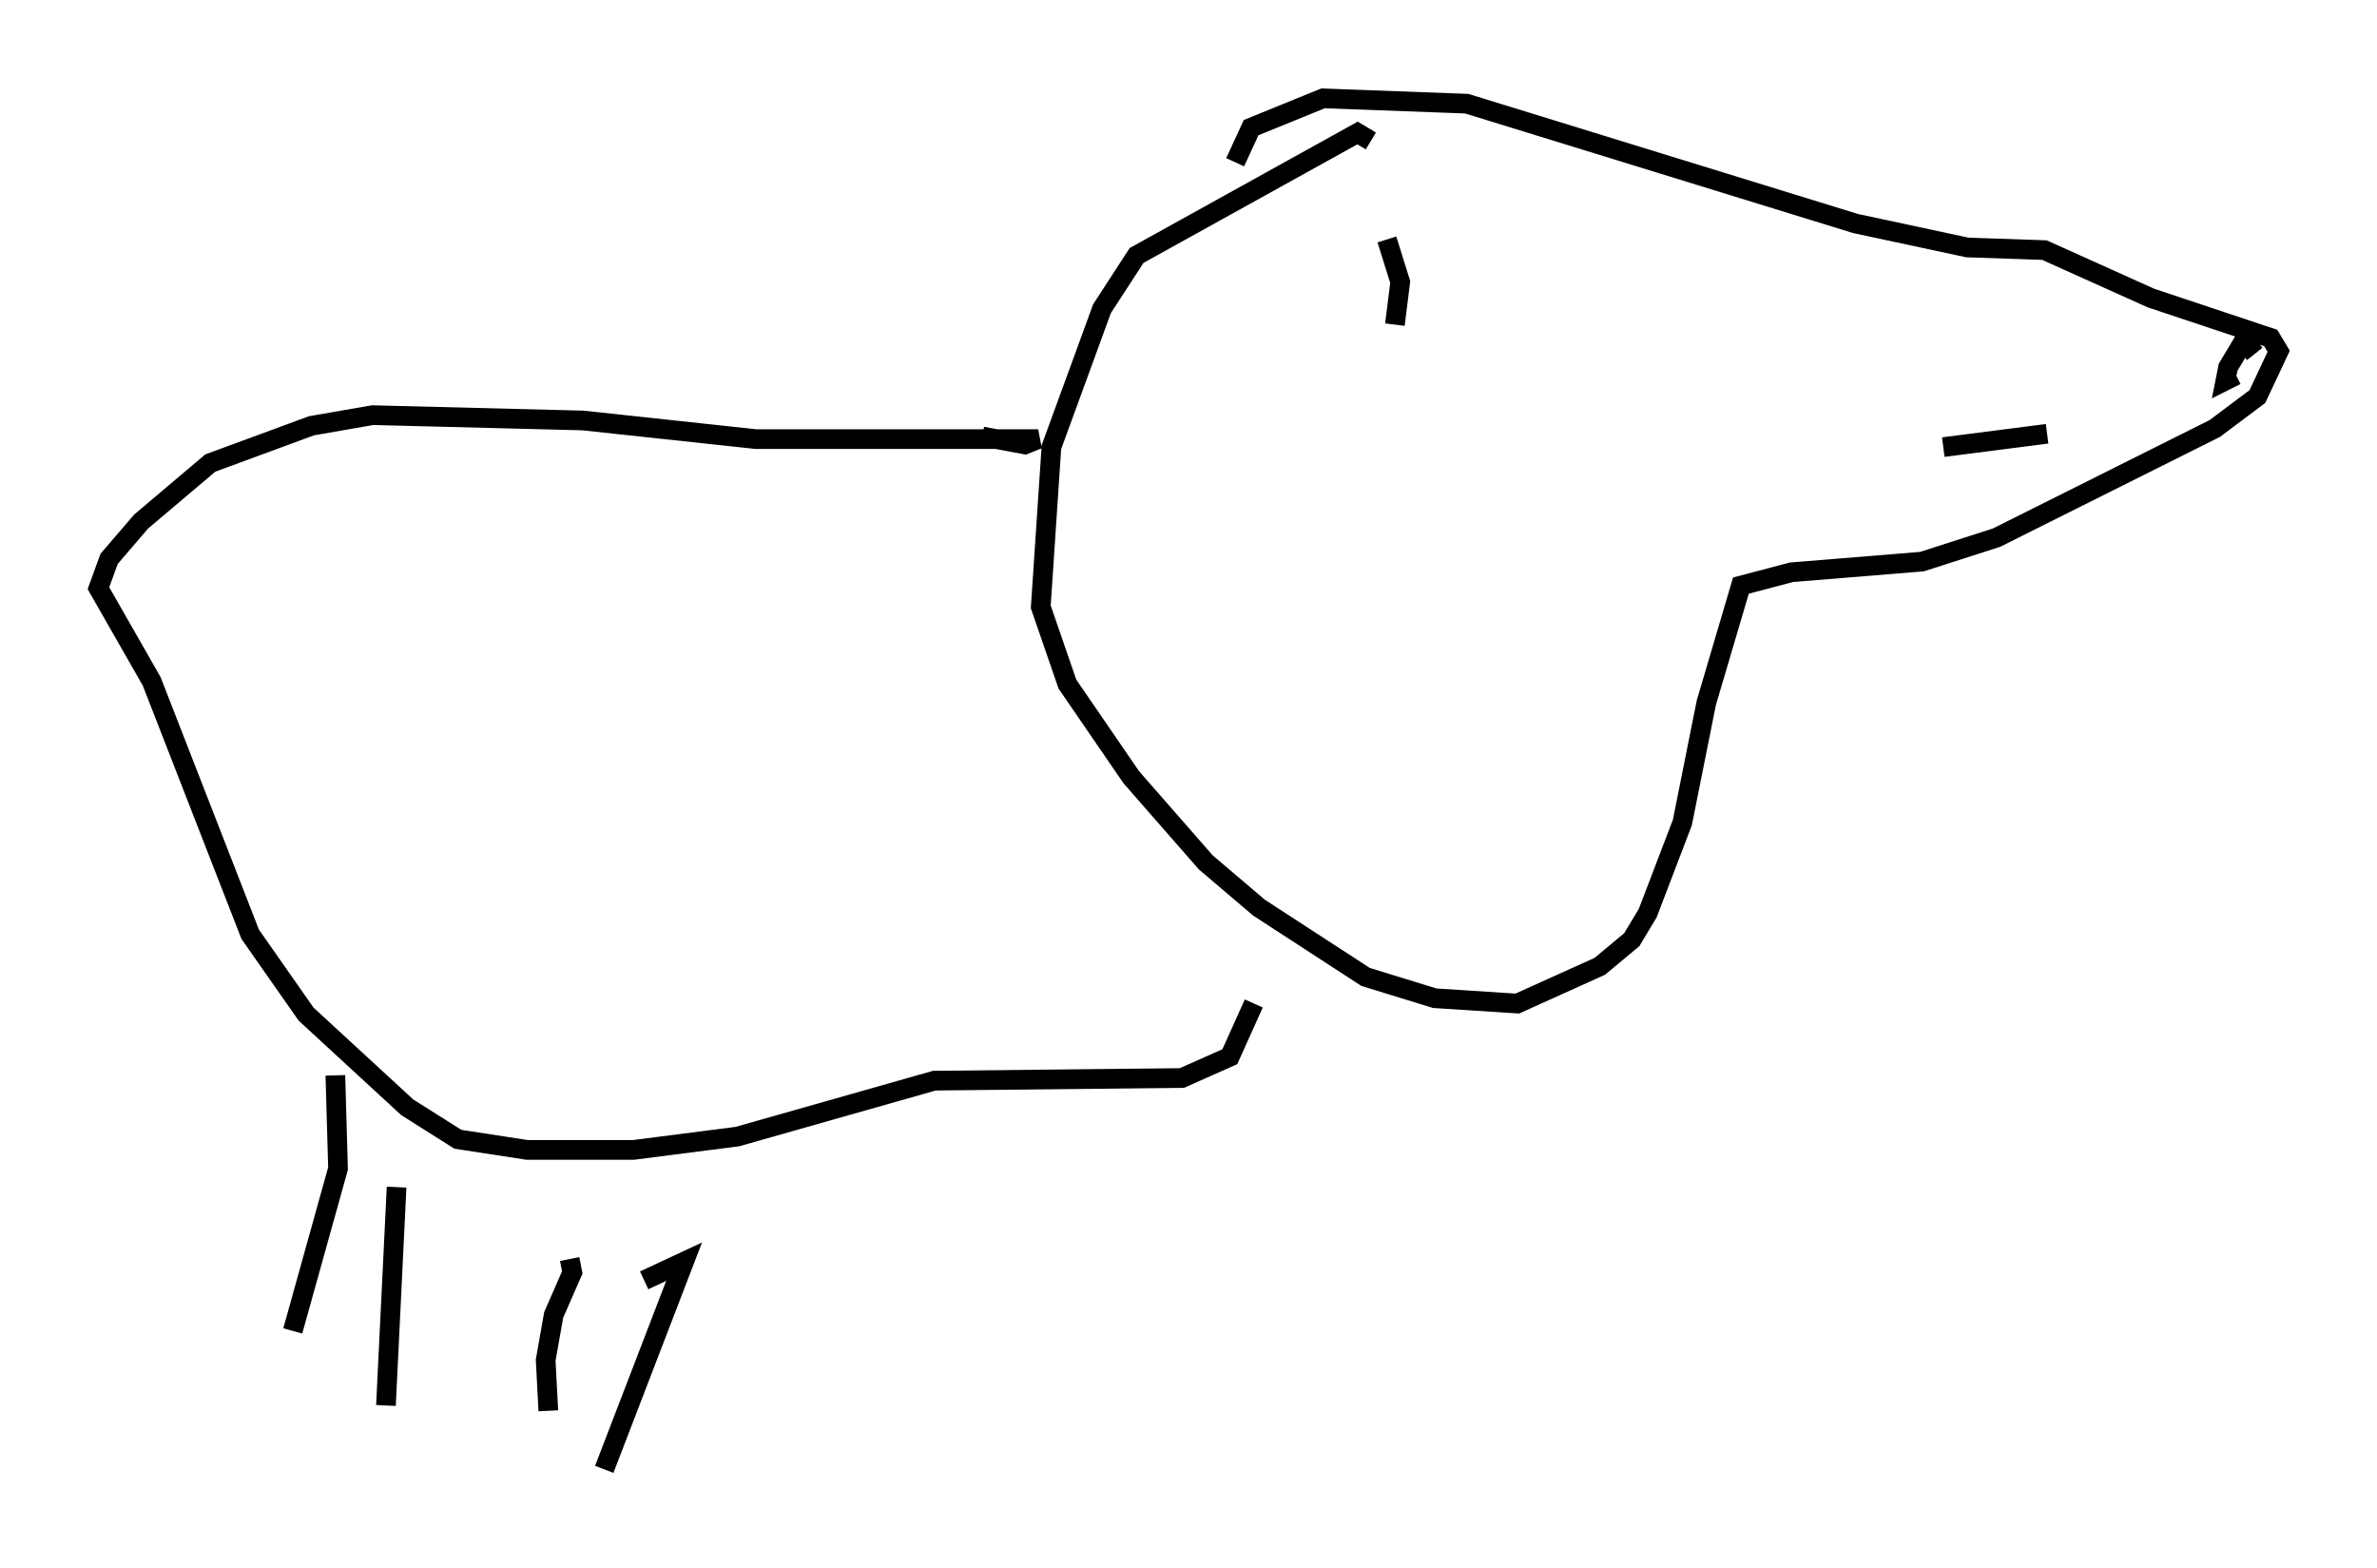 <?xml version="1.0" encoding="utf-8" ?>
<svg baseProfile="full" height="79.688" version="1.1" width="120.824" xmlns="http://www.w3.org/2000/svg" xmlns:ev="http://www.w3.org/2001/xml-events" xmlns:xlink="http://www.w3.org/1999/xlink"><defs /><rect fill="white" height="79.688" width="120.824" x="0" y="0" /><path d="M69.411, 7.977 m0.271, -0.812 l-0.677, -0.406 -11.231, 6.225 l-1.759, 2.706 -2.571, 7.036 l-0.541, 8.119 1.353, 3.924 l3.248, 4.736 3.789, 4.33 l2.706, 2.3 5.413, 3.518 l3.518, 1.083 4.195, 0.271 l4.195, -1.894 1.624, -1.353 l0.812, -1.353 1.759, -4.601 l1.218, -6.089 1.759, -5.954 l2.571, -0.677 6.631, -0.541 l3.789, -1.218 11.096, -5.548 l2.165, -1.624 1.083, -2.3 l-0.406, -0.677 -6.089, -2.03 l-5.413, -2.436 -3.924, -0.135 l-5.683, -1.218 -19.756, -6.089 l-7.307, -0.271 -3.654, 1.488 l-0.812, 1.759 m51.826, 9.743 l-0.541, -0.677 -0.812, 1.353 l-0.135, 0.677 0.541, -0.271 m-9.607, 2.977 l-5.277, 0.677 m-28.281, -10.555 l0.677, 2.165 -0.271, 2.165 m-20.974, 5.683 l2.165, 0.406 0.677, -0.271 l-14.344, 0.0 -8.796, -0.947 l-10.69, -0.271 -3.112, 0.541 l-5.142, 1.894 -3.518, 2.977 l-1.624, 1.894 -0.541, 1.488 l2.706, 4.736 5.007, 12.855 l2.842, 4.059 5.142, 4.736 l2.571, 1.624 3.518, 0.541 l5.413, 0.0 5.277, -0.677 l10.013, -2.842 12.584, -0.135 l2.436, -1.083 1.218, -2.706 m-46.684, 3.654 l0.135, 4.736 -2.3, 8.254 m5.277, -7.307 l-0.541, 11.096 m9.337, -7.442 l0.135, 0.677 -0.947, 2.165 l-0.406, 2.3 0.135, 2.571 m4.871, -6.631 l2.03, -0.947 -4.059, 10.555 " fill="none" stroke="black" stroke-width="1" /></svg>